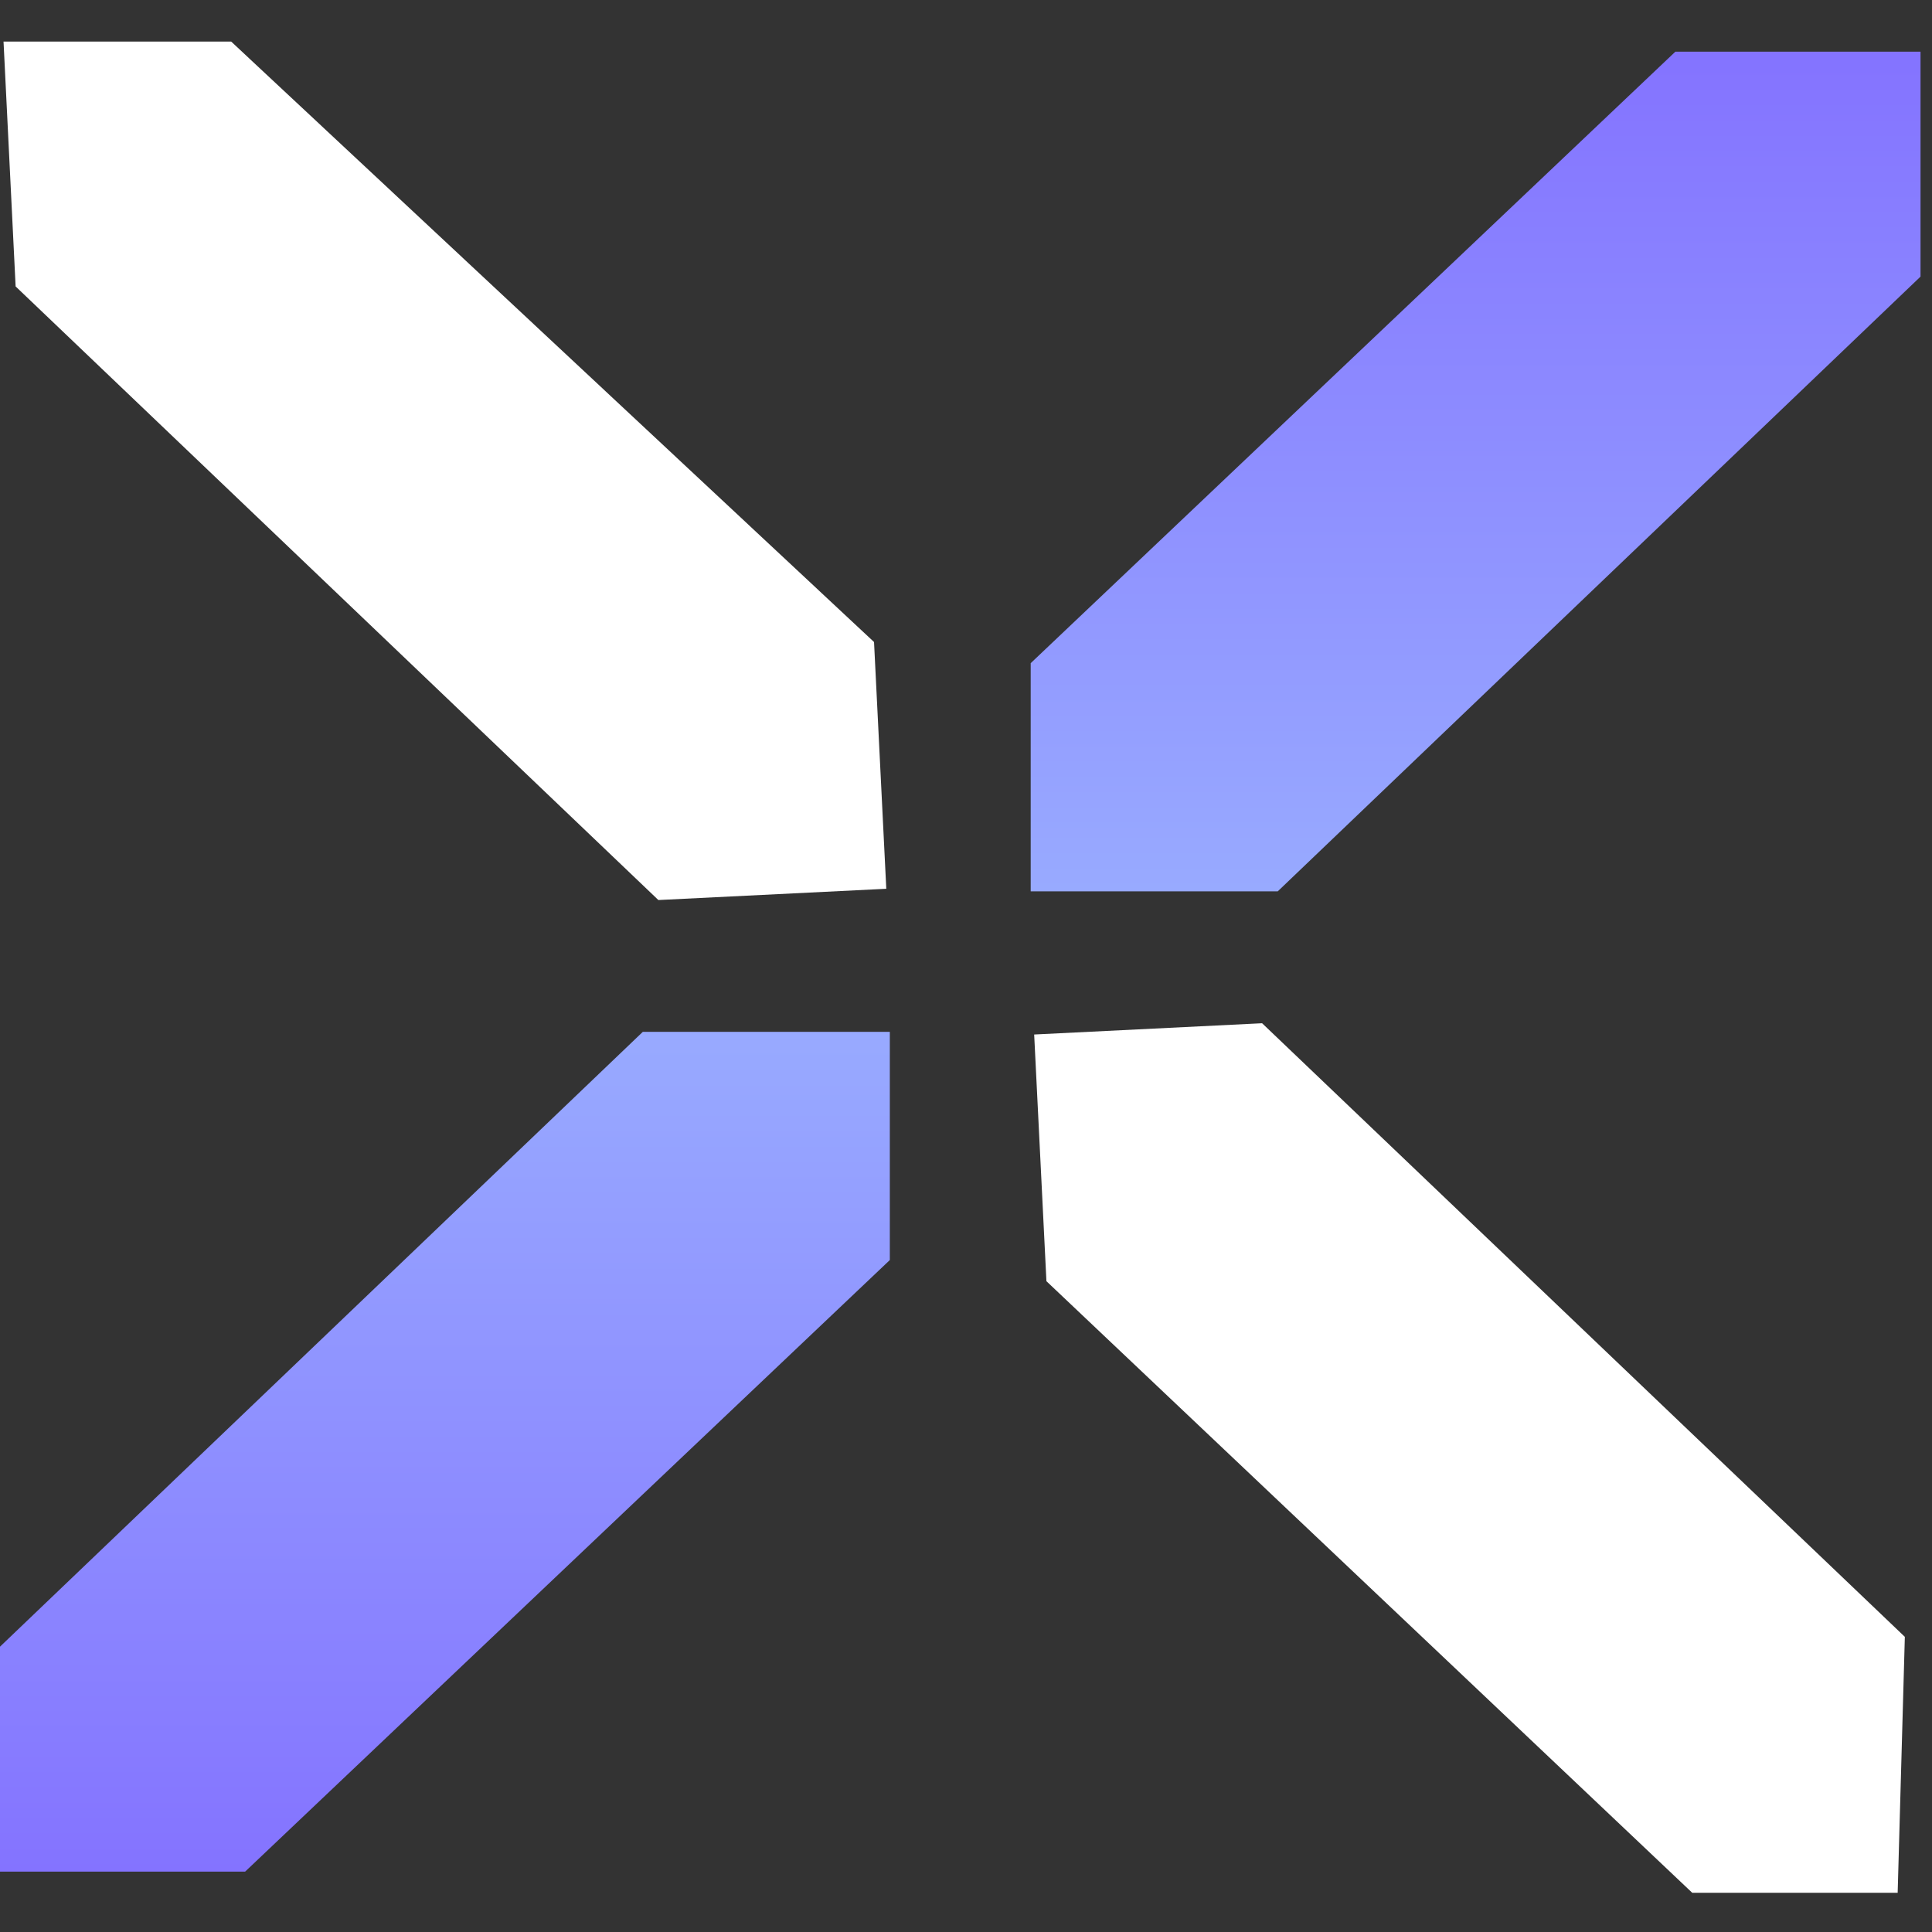 <svg width="35" height="35" viewBox="0 0 35 35" fill="none" xmlns="http://www.w3.org/2000/svg">
<rect x="0" y="0" width="35" height="35" fill="#333333" stroke="none"/>
<path d="M23.147 16.148H18.672V12.014L30.351 0.936H34.792V5.011L23.147 16.148Z" fill="url(#paint0_linear_906_10861)"/>
<path d="M18.957 23.21L18.735 18.741L22.864 18.537L34.508 29.653L34.378 34.29L30.657 34.29L18.957 23.21Z" fill="white"/>
<path d="M11.645 18.693L16.12 18.693L16.12 22.827L4.441 33.906L-4.00543e-05 33.906L-3.96981e-05 29.831L11.645 18.693Z" fill="url(#paint1_linear_906_10861)"/>
<path d="M15.834 11.631L16.056 16.101L11.927 16.305L0.283 5.189L0.064 0.753L4.188 0.753L15.834 11.631Z" fill="white"/>
<defs>
<linearGradient id="paint0_linear_906_10861" x1="26.732" y1="0.936" x2="26.732" y2="16.148" gradientUnits="userSpaceOnUse">
<stop stop-color="#8473FF"/>
<stop offset="1" stop-color="#98AAFF"/>
</linearGradient>
<linearGradient id="paint1_linear_906_10861" x1="8.06" y1="33.906" x2="8.06" y2="18.693" gradientUnits="userSpaceOnUse">
<stop stop-color="#8473FF"/>
<stop offset="1" stop-color="#98AAFF"/>
</linearGradient>
</defs>
</svg>
